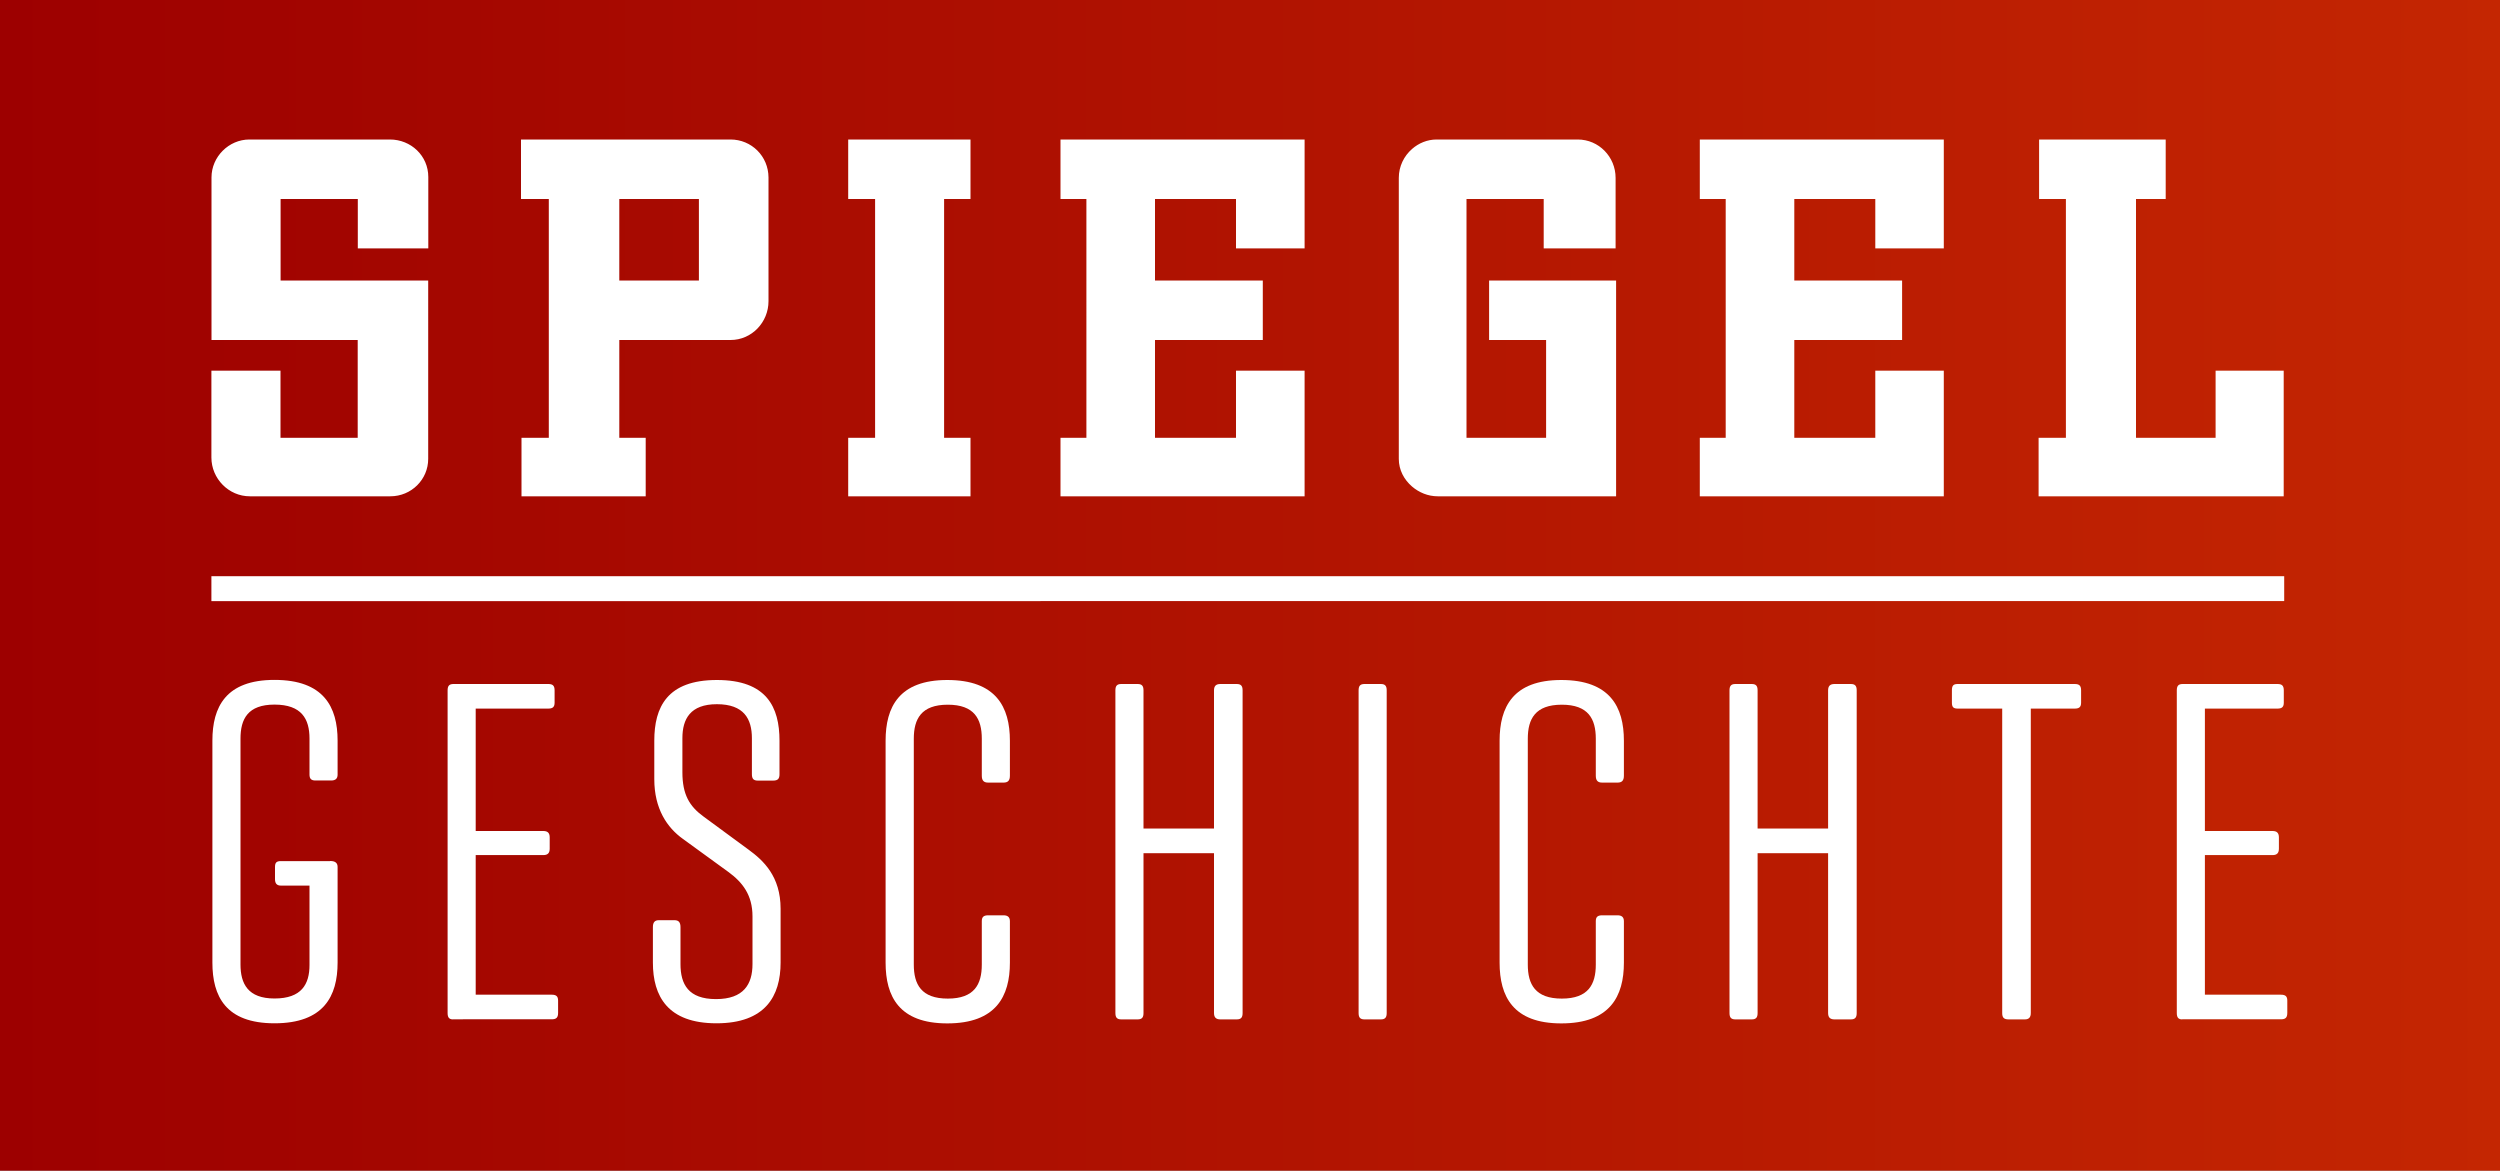 <svg xmlns="http://www.w3.org/2000/svg" xmlns:xlink="http://www.w3.org/1999/xlink" width="800" height="374.624"><rect width="100%" height="100%" fill="#808080" stroke="none"/><defs><linearGradient id="A" x1="0" y1="187.312" x2="800" y2="187.312" gradientUnits="userSpaceOnUse"><stop offset="0" stop-color="#9d0000"/><stop offset="1" stop-color="#c42602"/></linearGradient><path id="B" d="M323.168 308.064c0 10.72-4.416 19.424-20.032 19.424-15.456 0-19.744-8.672-19.744-19.424v-71.04c0-10.72 4.256-19.424 19.744-19.424 15.616 0 20.032 8.672 20.032 19.424v11.2c0 1.568-.64 2.208-2.048 2.208h-4.896c-1.408 0-2.048-.64-2.048-2.208v-11.84c0-6.304-2.368-10.88-10.88-10.88s-10.88 4.576-10.88 10.88v72.288c0 6.304 2.368 10.88 10.88 10.88s10.88-4.576 10.88-10.88v-13.888c0-1.248.48-1.888 2.048-1.888h4.896c1.408 0 2.048.64 2.048 1.888z"/><path id="C" d="M365.92 265.12h22.56v-44.192c0-1.408.64-2.048 2.048-2.048h5.216c1.408 0 1.888.64 1.888 2.048V324.16c0 1.408-.48 2.048-1.888 2.048h-5.216c-1.408 0-2.048-.64-2.048-2.048v-51.136h-22.56v51.136c0 1.408-.48 2.048-1.888 2.048h-5.216c-1.408 0-1.888-.64-1.888-2.048V220.928c0-1.408.48-2.048 1.888-2.048h5.216c1.408 0 1.888.64 1.888 2.048z"/></defs><path d="M0 0h800v374.624H0z" fill="url(#A)" paint-order="fill markers stroke"/><g fill="#fff"><path d="M105.664 275.52c1.408 0 2.368.48 2.368 1.888v30.624c0 10.72-4.416 19.424-20.192 19.424-15.616 0-19.872-8.672-19.872-19.424v-71.04c0-10.72 4.256-19.424 19.872-19.424 15.776 0 20.192 8.672 20.192 19.424v10.88c0 1.248-.64 1.888-2.048 1.888h-5.056c-1.408 0-1.888-.64-1.888-1.888v-11.52c0-6.304-2.528-10.88-11.2-10.88-8.512 0-10.88 4.576-10.88 10.88v72.288c0 6.144 2.368 10.88 10.88 10.88 8.672 0 11.2-4.576 11.2-10.72v-25.408h-9.152c-1.248 0-1.888-.64-1.888-2.048v-3.904c0-1.408.48-1.888 1.888-1.888h15.776zm39.296 50.688c-1.248 0-1.728-.64-1.728-2.048V220.928c0-1.408.48-2.048 1.888-2.048h30.304c1.408 0 2.048.48 2.048 2.048v3.936c0 1.408-.64 1.888-2.048 1.888h-23.2v39.168h21.632c1.408 0 2.048.64 2.048 2.048v3.616c0 1.408-.64 2.048-2.048 2.048h-21.632v44.672h24.32c1.408 0 2.048.48 2.048 1.888v3.936c0 1.568-.64 2.048-2.048 2.048H144.96zm95.648-89.984c0-6.144-2.528-10.88-11.2-10.88-8.512 0-11.04 4.736-11.04 10.88v10.88c0 7.104 2.208 10.88 6.784 14.208l14.368 10.56c4.736 3.456 10.272 8.512 10.272 18.944v17.216c0 10.72-4.896 19.424-20.512 19.424s-20.352-8.672-20.352-19.424v-11.36c0-1.568.64-2.208 1.888-2.208h5.056c1.248 0 1.888.64 1.888 2.208v11.84c0 6.464 2.528 11.2 11.36 11.2s11.68-4.736 11.68-11.2v-15.296c0-6.784-3.168-10.88-7.744-14.208l-14.528-10.56c-5.056-3.616-9.152-9.632-9.152-19.104v-12.32c0-10.72 4.096-19.424 20.032-19.424s20.032 8.672 20.032 19.424v10.72c0 1.408-.48 2.048-2.048 2.048h-4.896c-1.408 0-1.888-.64-1.888-2.048z"/><use xlink:href="#B"/><use xlink:href="#C"/><path d="M443.744 324.16c0 1.408-.48 2.048-1.888 2.048h-5.216c-1.408 0-1.888-.64-1.888-2.048V220.928c0-1.408.48-2.048 1.888-2.048h5.216c1.408 0 1.888.64 1.888 2.048z"/><use xlink:href="#B" x="196.48"/><use xlink:href="#C" x="196.512"/><path d="M663.904 218.88c1.408 0 2.048.48 2.048 2.048v3.936c0 1.408-.64 1.888-2.048 1.888h-14.048v97.408c0 1.408-.64 2.048-1.888 2.048h-5.216c-1.568 0-2.048-.64-2.048-2.048v-97.408h-14.208c-1.408 0-1.888-.48-1.888-1.888v-3.936c0-1.568.48-2.048 1.888-2.048zm34.4 107.328c-1.248 0-1.728-.64-1.728-2.048V220.928c0-1.408.48-2.048 1.888-2.048h30.304c1.408 0 2.048.48 2.048 2.048v3.936c0 1.408-.64 1.888-2.048 1.888h-23.2v39.168H727.2c1.408 0 2.048.64 2.048 2.048v3.616c0 1.408-.64 2.048-2.048 2.048h-21.632v44.672h24.32c1.408 0 2.048.48 2.048 1.888v3.936c0 1.568-.64 2.048-2.048 2.048h-31.584zM67.648 184.384h663.296v7.968H67.648zm57.12-139.744h-31.52-13.44c-6.592 0-12.128 5.536-12.128 12.128V108.8h13.44 33.344v31.296H103.2 89.76v-21.472h-8.672-13.44V146.4c0 6.752 5.536 12.416 12.288 12.416h13.44 31.52c6.752 0 12.128-5.376 12.128-11.968V89.76h-33.792-13.44V63.68h13.44 11.264v15.808h13.44 9.12V56.64c0-6.784-5.536-12-12.288-12zm108.992 0h-53.6-13.44v2.752V63.68h4.48 4.416v76.416H171.2h-4.32v15.872 2.848h13.44 26.304v-18.72h-8.448V108.8h13.44 22.176c6.752 0 12.128-5.664 12.128-12.416V56.768c-.032-6.752-5.408-12.128-12.16-12.128zm-10.112 45.12h-12.032-13.44V63.68h13.44 12.032zm56.384 50.336h-8.608v18.72h13.44 25.696v-18.72h-8.448V63.68h8.448V44.64h-25.696-13.44v2.08 16.96h5.312 3.296zm67.616 0h-2.912-5.376v18.72h5.376 8.064 64.672v-40.192h-8.512-13.44v21.472h-12.48-13.44V108.8h13.44 21.056V89.76H383.04 369.6V63.68h13.44 12.48v15.808h13.44 8.512V44.64H352.8h-8.064-5.376v19.04h5.376 2.912zM482.72 89.76h-6.208v19.04h6.208 7.2 4.832v31.296H482.72h-13.44V63.68h13.44 11.264v15.808h13.44 9.568v-22.56c0-6.752-5.376-12.288-12.128-12.288h-31.68-13.44c-3.04 0-5.792 1.184-7.904 3.04-2.56 2.24-4.224 5.536-4.224 9.248v22.56 39.136 28.224c0 3.52 1.664 6.624 4.224 8.832 2.24 1.92 5.12 3.136 8.224 3.136h13.44 43.648V89.76H489.92zm69.504 50.336h-4.416-3.872v18.72h3.872 9.568 64.64v-40.192h-8.48-13.44v21.472h-12.48-13.44V108.8h13.44 21.056V89.76h-21.056-13.44V63.68h13.44 12.48v15.808h13.44 8.48V44.64h-64.64-13.44v3.424V63.68h3.712 4.576zm140.8-76.416V44.64h-27.072-9.056-4.384v19.04h4.384 4.192v76.416h-4.192-4.544v18.72h4.544 8.896 64.992v-40.192h-8.352-13.44v21.472H696.96h-13.44V63.68z"/></g></svg>
